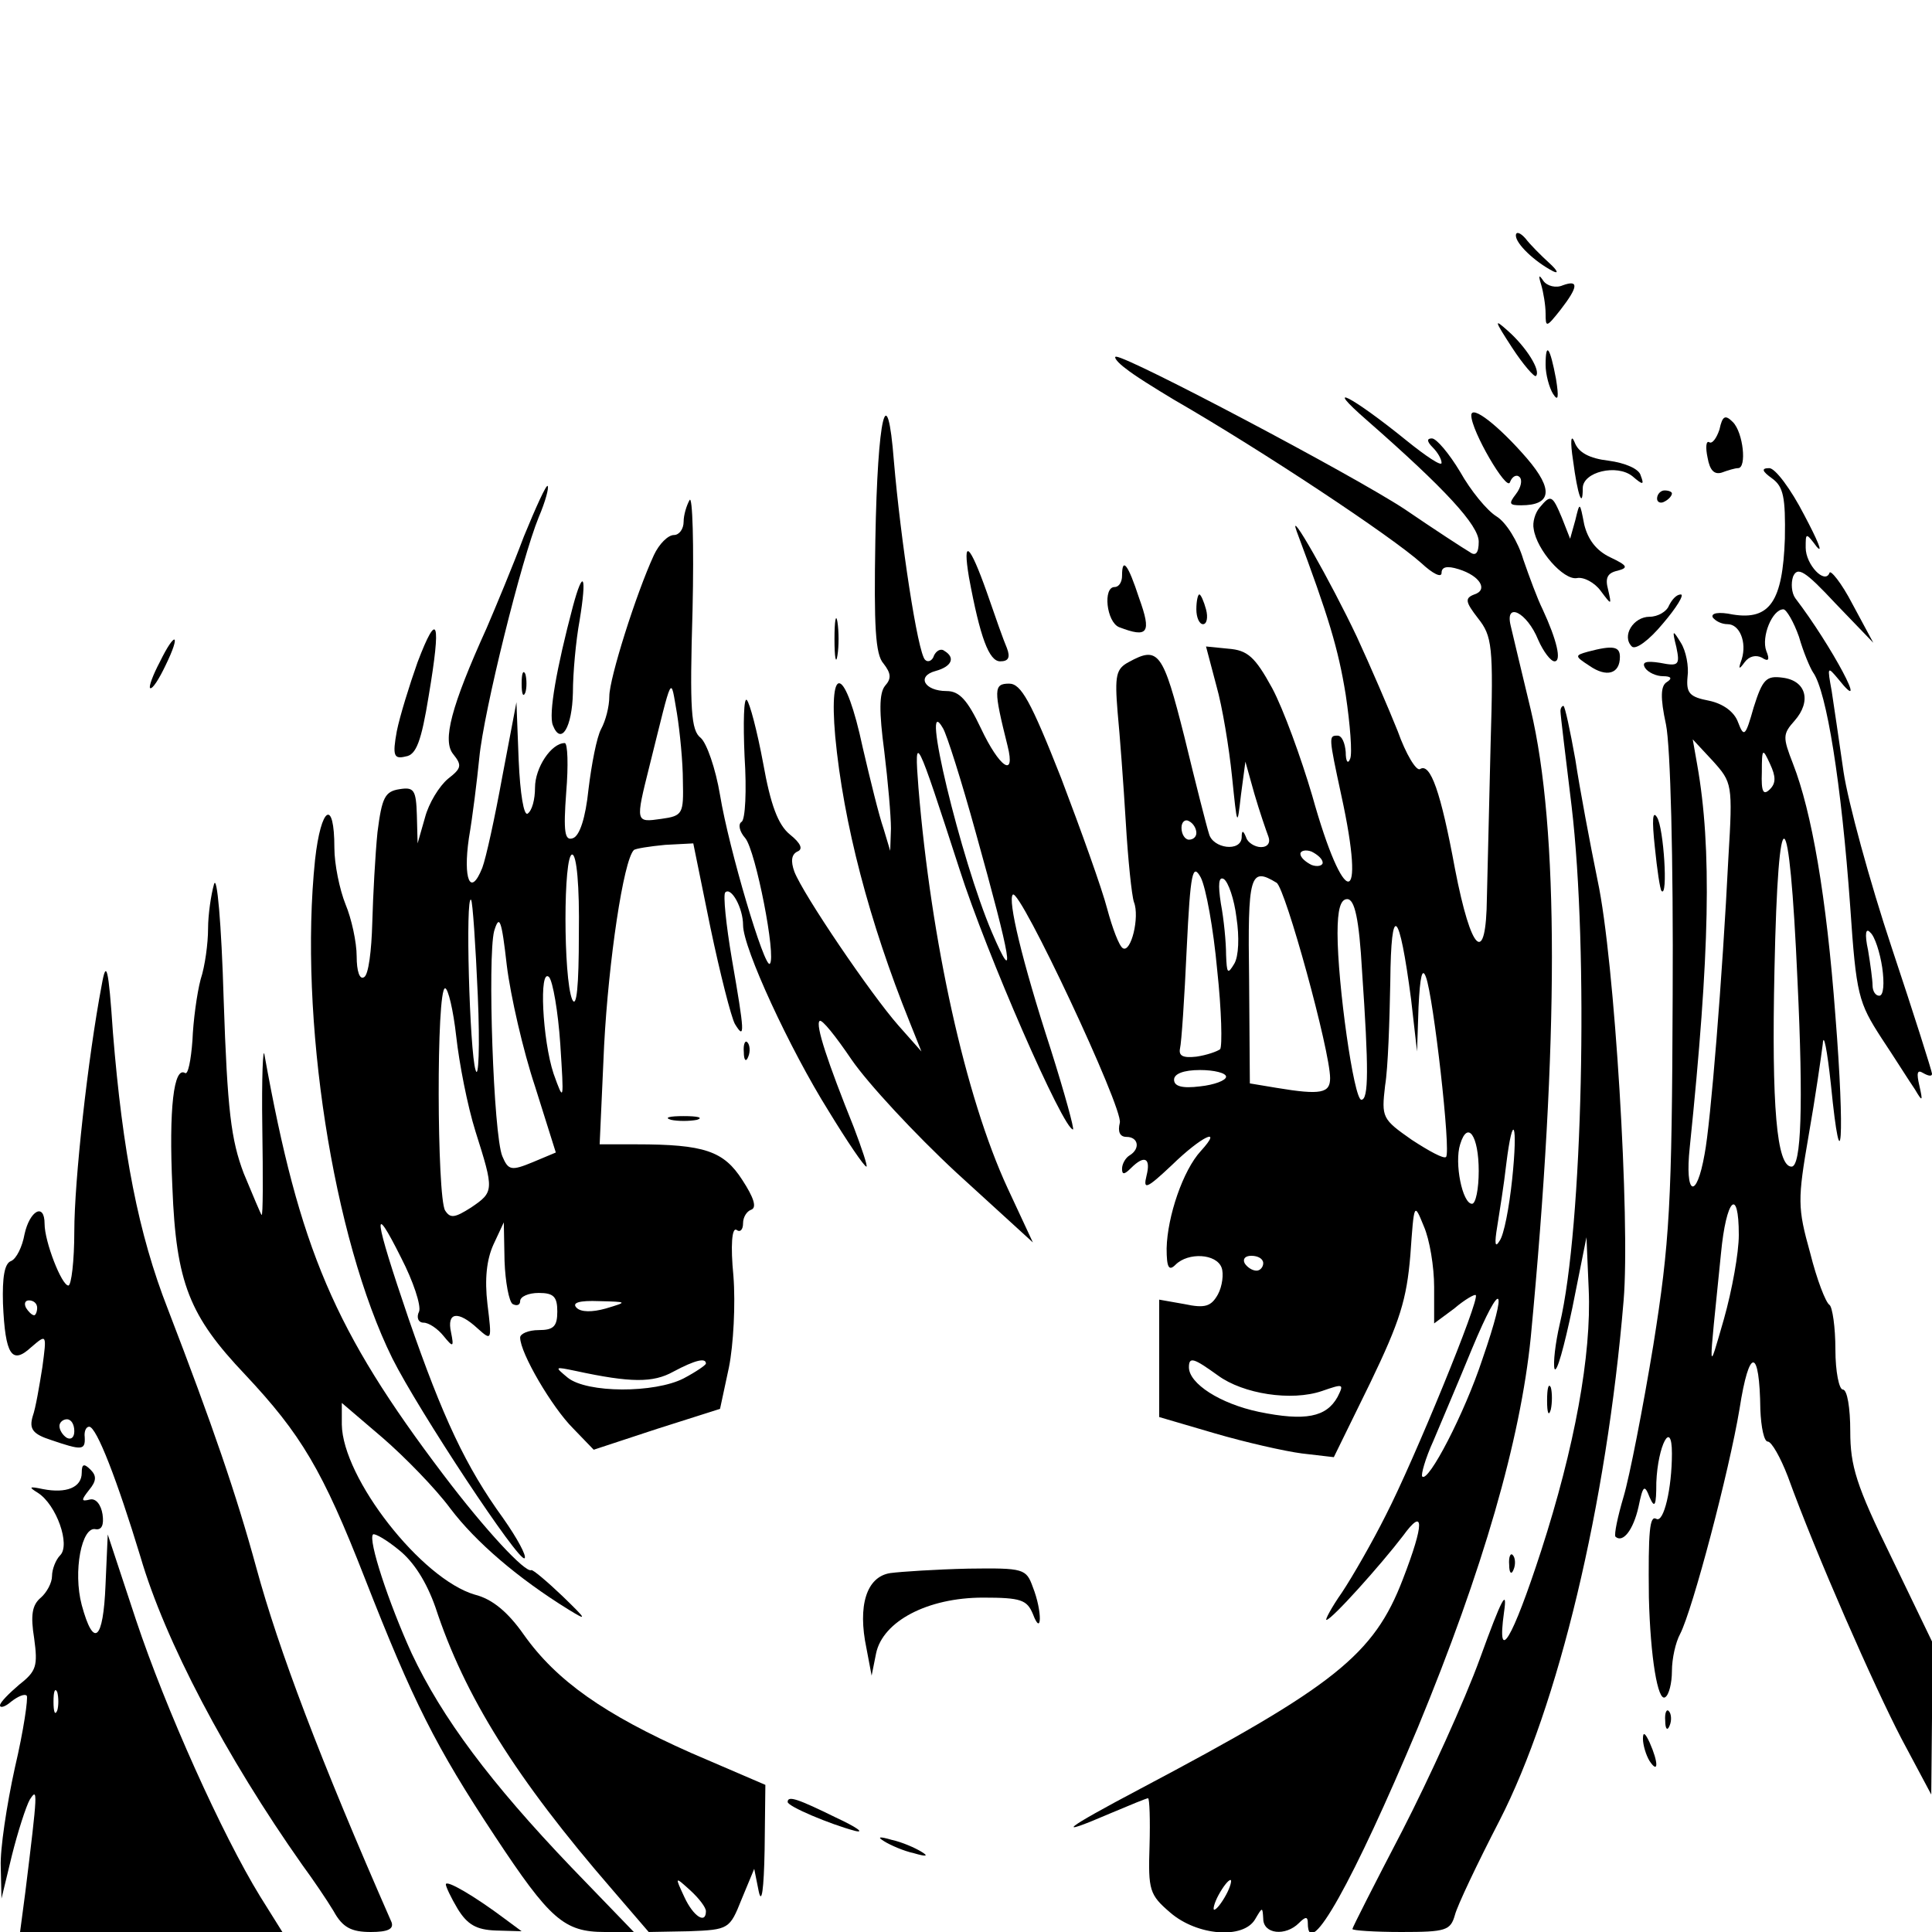 <?xml version="1.0" standalone="no"?>
<!DOCTYPE svg PUBLIC "-//W3C//DTD SVG 20010904//EN"
 "http://www.w3.org/TR/2001/REC-SVG-20010904/DTD/svg10.dtd">
<svg version="1.0" xmlns="http://www.w3.org/2000/svg"
 width="260pt" height="260pt" viewBox="0 0 260 260"
 preserveAspectRatio="xMidYMid meet">
<g transform="translate(0,260) scale(0.1,-0.1)"
fill="#000000" stroke="none">
<path d="M2040 2283 c0 -11 25 -35 50 -48 8 -4 6 1 -5 11 -11 10 -26 25 -32
33 -7 8 -13 10 -13 4z"/>
<path d="M2074 2217 c3 -10 6 -28 6 -39 0 -19 1 -19 20 5 24 31 25 41 3 33 -9
-4 -21 -1 -26 6 -6 9 -7 8 -3 -5z"/>
<path d="M2035 2132 c15 -23 30 -40 32 -38 7 7 -13 39 -38 61 -19 17 -18 14 6
-23z"/>
<path d="M2080 2109 c0 -13 5 -31 10 -39 7 -11 8 -5 4 20 -8 43 -14 51 -14 19z"/>
<path d="M1515 2104 c11 -9 40 -27 65 -42 118 -68 293 -184 333 -220 15 -14
27 -20 27 -13 0 8 7 10 23 5 29 -9 40 -28 21 -34 -13 -5 -12 -10 5 -32 19 -24
21 -37 17 -169 -2 -79 -4 -172 -5 -207 -1 -93 -21 -75 -43 39 -19 103 -33 143
-47 134 -5 -3 -19 20 -30 51 -12 30 -37 88 -55 127 -35 74 -94 178 -81 142 43
-115 56 -158 66 -220 6 -40 9 -79 6 -86 -3 -8 -6 -4 -6 9 -1 12 -5 22 -11 22
-12 0 -12 -1 5 -80 34 -155 4 -155 -39 -1 -15 51 -39 117 -54 145 -23 42 -33
51 -59 53 l-30 3 14 -53 c8 -28 17 -83 21 -122 7 -68 7 -69 12 -25 l6 45 12
-43 c7 -24 16 -50 19 -58 3 -8 -1 -14 -10 -14 -8 0 -18 6 -20 13 -4 10 -6 10
-6 0 -1 -20 -39 -15 -44 5 -3 9 -18 68 -33 130 -29 115 -35 123 -75 101 -17
-9 -19 -18 -15 -67 3 -31 8 -98 11 -148 3 -51 8 -99 11 -108 8 -20 -4 -69 -15
-62 -5 3 -14 27 -21 53 -7 27 -35 105 -62 176 -41 104 -54 127 -70 127 -21 0
-21 -8 -2 -84 11 -44 -11 -29 -36 24 -18 38 -29 50 -46 50 -30 0 -41 20 -15
27 22 6 27 18 12 27 -5 4 -11 0 -14 -6 -2 -7 -8 -10 -12 -6 -10 9 -33 162 -42
267 -9 115 -22 63 -25 -106 -2 -116 0 -154 11 -166 10 -13 11 -20 2 -30 -8
-10 -8 -35 -1 -88 5 -41 9 -87 9 -104 l-1 -30 -9 30 c-6 17 -18 66 -28 109
-23 108 -46 117 -37 15 11 -117 46 -250 100 -384 l16 -40 -31 35 c-37 42 -128
176 -140 207 -5 14 -4 23 4 27 8 3 5 11 -10 23 -16 13 -26 40 -36 96 -8 43
-18 81 -22 85 -4 4 -5 -30 -3 -76 3 -46 1 -85 -4 -88 -5 -3 -3 -13 5 -22 14
-17 42 -160 33 -169 -7 -7 -55 154 -67 227 -6 36 -18 70 -26 77 -13 10 -15 37
-11 172 2 88 0 155 -4 148 -4 -7 -8 -20 -8 -29 0 -10 -6 -18 -13 -18 -8 0 -20
-12 -27 -27 -24 -52 -60 -166 -60 -190 0 -14 -5 -33 -11 -44 -6 -11 -13 -48
-17 -81 -4 -39 -12 -63 -21 -66 -11 -4 -13 8 -9 62 3 36 2 66 -2 66 -18 0 -40
-33 -40 -60 0 -16 -4 -31 -10 -35 -5 -3 -10 26 -12 72 l-3 78 -19 -100 c-10
-55 -22 -110 -27 -123 -16 -40 -26 -15 -18 40 5 29 11 78 14 108 6 63 57 268
80 324 9 21 14 40 12 42 -2 2 -16 -29 -32 -68 -15 -40 -38 -95 -50 -123 -48
-106 -60 -152 -45 -170 12 -15 11 -19 -7 -33 -12 -10 -26 -33 -31 -52 l-10
-35 -1 38 c-1 34 -4 38 -23 35 -20 -3 -24 -11 -30 -58 -3 -30 -6 -85 -7 -122
-1 -37 -5 -70 -11 -73 -6 -4 -10 8 -10 28 0 19 -7 51 -15 70 -8 20 -15 54 -15
76 0 67 -18 56 -26 -16 -22 -212 24 -509 104 -671 35 -70 171 -276 178 -269 3
3 -10 27 -29 54 -50 69 -81 135 -127 268 -47 138 -50 162 -10 82 16 -31 27
-64 24 -72 -4 -8 -1 -15 6 -15 7 0 19 -8 27 -18 13 -16 14 -15 10 5 -6 27 9
30 36 5 19 -17 19 -16 13 33 -4 34 -1 60 8 80 l14 30 1 -52 c1 -28 6 -55 11
-58 6 -3 10 -1 10 4 0 6 11 11 25 11 20 0 25 -5 25 -25 0 -20 -5 -25 -25 -25
-14 0 -25 -5 -25 -10 0 -21 43 -94 71 -122 l28 -29 85 28 85 27 12 56 c6 30 9
85 6 123 -4 41 -2 65 4 62 5 -4 9 0 9 9 0 8 5 16 11 18 8 3 3 17 -12 40 -25
39 -51 48 -143 48 l-49 0 6 133 c6 114 26 249 40 263 2 2 21 5 42 7 l38 2 23
-113 c13 -62 28 -121 33 -130 14 -23 13 -11 -4 87 -8 47 -12 87 -9 90 8 8 24
-21 24 -44 0 -31 63 -167 115 -250 25 -41 48 -75 51 -75 2 0 -6 24 -17 53 -35
87 -52 138 -46 143 3 3 22 -21 43 -52 22 -32 85 -100 141 -152 l103 -94 -34
73 c-57 123 -103 333 -120 539 -6 77 -3 70 55 -109 37 -116 140 -351 153 -351
2 0 -11 48 -30 108 -39 120 -58 201 -51 208 9 10 149 -288 144 -307 -3 -12 0
-19 9 -19 16 0 19 -16 4 -25 -5 -3 -10 -11 -10 -18 0 -8 3 -8 12 1 18 18 27
14 21 -10 -5 -20 0 -18 34 14 40 39 70 53 39 19 -24 -26 -45 -88 -46 -131 0
-26 3 -31 12 -22 17 17 55 15 62 -4 3 -8 1 -25 -5 -36 -9 -16 -17 -19 -45 -13
l-34 6 0 -79 0 -79 75 -22 c41 -12 94 -24 117 -27 l43 -5 49 100 c40 83 49
112 54 172 5 71 5 71 18 39 8 -18 14 -55 14 -82 l0 -49 27 20 c14 12 28 20 29
18 6 -5 -83 -222 -121 -296 -18 -36 -45 -83 -59 -104 -14 -20 -23 -37 -21 -37
7 0 74 75 103 113 29 40 29 17 0 -58 -39 -102 -92 -144 -353 -282 -104 -55
-119 -67 -40 -33 26 11 48 20 50 20 2 0 3 -29 2 -64 -2 -60 0 -66 28 -90 36
-31 98 -36 114 -9 10 17 10 17 11 1 0 -21 30 -24 48 -6 9 9 12 9 12 0 0 -54
62 58 148 263 88 213 138 387 152 525 38 399 38 685 0 845 -12 50 -24 100 -27
113 -8 33 22 18 37 -19 7 -16 17 -29 22 -29 10 0 3 29 -16 70 -7 14 -18 44
-26 67 -7 24 -23 50 -36 58 -13 8 -35 35 -49 60 -15 25 -32 45 -38 45 -7 0 -7
-4 1 -12 7 -7 12 -16 12 -21 0 -5 -21 9 -47 30 -74 60 -115 81 -53 27 105 -92
150 -141 150 -163 0 -15 -4 -20 -12 -14 -7 4 -47 30 -88 58 -70 46 -371 205
-388 205 -4 0 2 -8 13 -16z m-596 -555 c1 -44 0 -47 -29 -51 -35 -5 -35 -5
-16 71 32 128 28 122 37 71 4 -25 8 -66 8 -91z m394 -69 c48 -172 55 -212 22
-135 -42 98 -98 331 -66 275 5 -8 25 -71 44 -140z m297 -1 c0 -5 -4 -9 -10 -9
-5 0 -10 7 -10 16 0 8 5 12 10 9 6 -3 10 -10 10 -16z m170 -40 c0 -4 -7 -6
-15 -3 -8 4 -15 10 -15 15 0 4 7 6 15 3 8 -4 15 -10 15 -15z m-1001 -96 c0
-70 -3 -101 -9 -88 -12 29 -12 195 0 195 6 0 10 -42 9 -107z m859 -48 c6 -55
7 -103 4 -107 -4 -3 -18 -8 -32 -10 -18 -2 -24 1 -22 11 2 8 6 68 9 134 5 104
8 116 19 96 7 -14 17 -69 22 -124z m26 70 c4 -26 3 -52 -3 -62 -9 -15 -10 -13
-11 12 0 17 -3 48 -7 69 -4 26 -3 37 4 33 6 -4 14 -27 17 -52z m54 47 c12 -8
72 -226 72 -263 0 -20 -12 -23 -72 -13 l-36 6 -1 139 c-2 142 1 153 37 131z
m-1075 -152 c3 -69 1 -114 -3 -100 -8 24 -14 238 -6 229 2 -2 6 -60 9 -129z
m1190 33 c9 -131 9 -173 -1 -173 -10 0 -32 156 -32 224 0 32 4 46 13 46 10 0
16 -26 20 -97z m-1113 -155 l28 -89 -31 -13 c-29 -12 -33 -11 -41 8 -12 29
-20 268 -11 303 7 23 10 16 17 -46 5 -41 22 -115 38 -163z m1179 117 l8 -70 2
60 c2 41 5 54 10 40 10 -26 34 -236 27 -242 -3 -3 -23 8 -46 23 -40 28 -41 30
-36 73 4 24 6 87 7 140 1 108 12 98 28 -24z m-1145 -60 c5 -78 5 -79 -9 -40
-15 45 -20 144 -6 130 5 -6 12 -46 15 -90z m-140 10 c4 -36 15 -93 26 -128 25
-79 25 -81 -6 -102 -22 -14 -28 -15 -35 -4 -11 18 -12 299 0 299 4 0 11 -29
15 -65z m1036 -54 c0 -5 -16 -11 -35 -13 -24 -3 -35 0 -35 9 0 8 13 13 35 13
19 0 35 -4 35 -9z m340 -127 c0 -24 -4 -44 -9 -44 -13 0 -24 55 -16 80 10 33
25 12 25 -36z m45 -11 c-4 -38 -11 -75 -17 -83 -6 -10 -7 -4 -3 20 3 19 9 56
12 83 9 73 16 56 8 -20z m-335 -113 c0 -5 -4 -10 -9 -10 -6 0 -13 5 -16 10 -3
6 1 10 9 10 9 0 16 -4 16 -10z m295 -129 c-24 -73 -73 -167 -81 -158 -2 2 4
24 15 48 10 24 34 80 52 124 40 96 49 87 14 -14z m-1180 68 c-18 -5 -33 -5
-39 1 -7 7 4 10 30 9 39 -1 39 -1 9 -10z m135 -74 c0 -2 -13 -11 -30 -20 -39
-20 -130 -20 -156 1 -18 15 -18 15 11 9 74 -16 104 -16 131 -1 30 16 44 19 44
11z m689 -16 c34 -25 99 -35 140 -21 29 10 30 10 21 -8 -15 -27 -43 -33 -106
-20 -52 11 -94 38 -94 60 0 15 7 12 39 -11z m11 -699 c-6 -11 -13 -20 -16 -20
-2 0 0 9 6 20 6 11 13 20 16 20 2 0 0 -9 -6 -20z"/>
<path d="M1980 2041 c0 -21 48 -103 52 -90 3 8 9 11 13 7 4 -4 2 -14 -5 -23
-10 -13 -9 -15 7 -15 41 0 44 21 8 63 -38 44 -75 73 -75 58z"/>
<path d="M2314 2022 c-4 -12 -10 -20 -14 -17 -4 2 -5 -7 -2 -21 3 -17 9 -23
19 -20 8 3 18 6 22 6 12 0 7 48 -7 62 -10 10 -14 9 -18 -10z"/>
<path d="M2117 1980 c6 -46 13 -66 13 -37 0 22 46 33 67 16 14 -12 16 -12 11
1 -2 9 -21 17 -43 20 -26 3 -41 11 -46 25 -5 12 -6 1 -2 -25z"/>
<path d="M2385 1956 c15 -11 18 -25 17 -81 -3 -84 -20 -110 -70 -102 -19 4
-30 2 -27 -4 4 -5 12 -9 20 -9 16 0 26 -24 19 -47 -5 -14 -4 -15 4 -4 6 8 15
10 23 6 9 -6 11 -3 6 9 -7 19 8 56 23 56 4 0 14 -17 21 -37 6 -21 15 -42 19
-48 18 -25 38 -148 50 -316 8 -118 11 -128 42 -176 18 -27 38 -59 45 -69 10
-17 11 -17 6 5 -4 17 -3 22 5 17 7 -4 12 -5 12 -1 0 3 -24 79 -54 169 -30 90
-59 197 -65 237 -6 41 -13 90 -16 109 -6 33 -6 34 9 16 44 -55 -9 45 -58 109
-5 7 -6 20 -3 29 6 14 16 8 57 -36 l51 -53 -28 52 c-15 29 -30 47 -31 42 -6
-16 -32 11 -32 34 0 20 0 21 15 1 9 -10 1 9 -17 43 -18 35 -39 63 -47 63 -11
0 -10 -4 4 -14z m148 -658 c3 -21 2 -38 -4 -38 -5 0 -9 6 -9 14 0 7 -3 29 -6
47 -5 23 -3 31 3 24 6 -5 13 -27 16 -47z"/>
<path d="M2230 1929 c0 -5 5 -7 10 -4 6 3 10 8 10 11 0 2 -4 4 -10 4 -5 0 -10
-5 -10 -11z"/>
<path d="M2072 1917 c-6 -7 -10 -20 -8 -29 4 -28 40 -69 58 -66 9 2 24 -6 32
-17 15 -20 15 -20 10 2 -4 15 -1 22 13 25 15 4 13 7 -10 18 -19 9 -30 24 -35
44 -6 31 -6 31 -12 6 l-7 -25 -11 28 c-13 31 -15 32 -30 14z"/>
<path d="M1304 1823 c15 -81 27 -113 42 -113 11 0 14 5 9 18 -4 9 -16 43 -27
75 -23 65 -33 74 -24 20z"/>
<path d="M1510 1825 c0 -8 -4 -15 -10 -15 -16 0 -11 -47 6 -54 39 -15 44 -8
27 39 -15 46 -23 56 -23 30z"/>
<path d="M771 1784 c-22 -83 -33 -145 -27 -160 11 -28 26 -3 27 44 0 26 4 70
9 97 10 61 5 71 -9 19z"/>
<path d="M1610 1780 c0 -11 4 -20 9 -20 5 0 7 9 4 20 -3 11 -7 20 -9 20 -2 0
-4 -9 -4 -20z"/>
<path d="M2246 1785 c-3 -8 -15 -15 -26 -15 -22 0 -38 -26 -24 -40 5 -5 23 8
42 31 18 21 29 39 24 39 -6 0 -12 -7 -16 -15z"/>
<path d="M1123 1740 c0 -25 2 -35 4 -22 2 12 2 32 0 45 -2 12 -4 2 -4 -23z"/>
<path d="M562 1709 c-11 -31 -24 -73 -28 -93 -6 -33 -4 -38 12 -34 14 2 21 20
31 82 17 101 12 116 -15 45z"/>
<path d="M2256 1729 c5 -24 3 -26 -22 -21 -19 3 -25 1 -20 -7 4 -6 15 -11 24
-11 11 0 13 -3 5 -8 -8 -5 -9 -20 -1 -57 6 -29 10 -180 9 -365 -1 -281 -4
-332 -26 -470 -14 -85 -32 -177 -40 -204 -8 -27 -13 -51 -11 -54 10 -9 24 9
31 40 6 29 8 31 15 13 7 -16 9 -11 9 20 2 50 21 86 21 39 0 -47 -11 -94 -21
-88 -9 5 -11 -16 -10 -106 2 -80 12 -141 22 -134 5 3 9 19 9 35 0 17 5 39 11
50 17 33 66 219 80 303 13 84 27 83 28 -1 1 -24 5 -43 10 -43 5 0 17 -21 27
-47 38 -105 116 -282 153 -353 l40 -75 1 103 0 103 -55 114 c-47 96 -55 122
-55 169 0 31 -4 56 -10 56 -5 0 -10 24 -10 54 0 30 -4 57 -8 60 -5 3 -17 34
-26 70 -17 61 -17 71 -2 158 9 51 17 107 19 123 1 17 6 -8 11 -55 14 -141 19
-70 6 93 -12 161 -32 275 -57 339 -14 36 -14 40 2 58 23 26 16 54 -16 58 -22
3 -27 -2 -39 -40 -11 -39 -13 -41 -21 -20 -5 14 -20 25 -39 29 -26 5 -31 10
-29 32 2 14 -2 35 -9 46 -11 18 -12 18 -6 -6z m70 -283 c-8 -161 -24 -358 -32
-399 -11 -63 -27 -56 -20 9 27 262 30 402 10 515 l-6 34 27 -29 c26 -29 27
-31 21 -130z m56 92 c-9 -9 -12 -4 -11 23 0 32 1 33 11 11 8 -17 8 -26 0 -34z
m37 -258 c8 -168 5 -250 -8 -250 -20 0 -27 81 -23 265 5 241 20 234 31 -15z
m-79 -342 c0 -24 -9 -74 -20 -113 -22 -76 -21 -80 -4 88 7 74 24 91 24 25z"/>
<path d="M215 1709 c-9 -17 -15 -33 -13 -35 3 -2 12 12 21 31 21 43 13 47 -8
4z"/>
<path d="M2137 1723 c-18 -5 -18 -6 2 -19 23 -16 41 -11 41 12 0 14 -9 16 -43
7z"/>
<path d="M702 1680 c0 -14 2 -19 5 -12 2 6 2 18 0 25 -3 6 -5 1 -5 -13z"/>
<path d="M2100 1643 c0 -5 7 -62 15 -128 23 -194 15 -567 -16 -697 -6 -26 -9
-53 -7 -60 3 -7 13 30 24 82 l19 95 3 -70 c4 -88 -19 -213 -64 -352 -39 -120
-60 -155 -50 -83 5 34 -3 19 -32 -61 -21 -58 -69 -163 -105 -233 -37 -71 -67
-130 -67 -132 0 -2 30 -4 66 -4 60 0 66 2 72 23 3 12 30 69 60 127 79 154 144
424 167 700 9 107 -12 458 -35 565 -10 49 -24 123 -30 163 -7 39 -14 72 -16
72 -2 0 -4 -3 -4 -7z"/>
<path d="M2227 1460 c3 -30 7 -57 9 -59 9 -10 3 85 -6 99 -6 10 -7 -3 -3 -40z"/>
<path d="M288 1410 c-4 -14 -8 -41 -8 -60 0 -19 -4 -50 -10 -68 -5 -19 -10
-56 -11 -82 -2 -27 -6 -47 -10 -44 -15 9 -22 -47 -17 -154 5 -129 23 -173 98
-252 75 -80 104 -128 161 -274 65 -166 95 -226 175 -347 74 -112 93 -129 148
-129 l39 0 -84 87 c-109 114 -174 201 -215 288 -31 68 -59 153 -52 160 2 2 18
-7 35 -21 20 -16 37 -43 49 -77 39 -119 108 -230 238 -380 l49 -57 54 1 c54 2
55 3 71 43 l17 41 6 -30 c4 -19 7 2 8 56 l1 87 -100 43 c-117 52 -181 97 -225
159 -21 30 -42 48 -66 54 -72 21 -178 157 -179 229 l0 29 55 -47 c30 -26 71
-68 91 -95 34 -45 91 -94 159 -136 26 -16 25 -14 -8 18 -21 20 -40 36 -42 35
-8 -4 -62 54 -118 128 -147 194 -194 304 -241 565 -2 14 -4 -30 -3 -97 1 -67
1 -120 -1 -118 -1 1 -12 27 -24 56 -17 45 -22 84 -27 234 -3 103 -9 169 -13
155z m662 -1382 c0 -18 -17 -7 -29 19 -13 28 -13 28 8 9 12 -11 21 -23 21 -28z"/>
<path d="M137 1275 c-19 -100 -37 -265 -37 -332 0 -40 -4 -73 -8 -73 -9 0 -32
59 -32 83 0 29 -20 18 -27 -14 -3 -17 -11 -33 -18 -36 -9 -3 -12 -22 -11 -57
3 -70 12 -83 38 -59 21 18 21 18 15 -27 -4 -25 -9 -55 -13 -66 -5 -17 0 -24
25 -32 41 -14 46 -14 45 4 -1 8 2 14 6 14 10 0 38 -73 69 -175 33 -113 115
-269 218 -415 14 -19 33 -47 42 -62 12 -22 24 -28 50 -28 23 0 31 4 28 13 -97
221 -152 367 -182 477 -27 99 -59 192 -119 348 -40 102 -61 212 -74 372 -6 89
-9 99 -15 65z m-87 -435 c0 -5 -2 -10 -4 -10 -3 0 -8 5 -11 10 -3 6 -1 10 4
10 6 0 11 -4 11 -10z m50 -166 c0 -8 -4 -12 -10 -9 -5 3 -10 10 -10 16 0 5 5
9 10 9 6 0 10 -7 10 -16z"/>
<path d="M1001 1184 c0 -11 3 -14 6 -6 3 7 2 16 -1 19 -3 4 -6 -2 -5 -13z"/>
<path d="M903 1093 c9 -2 25 -2 35 0 9 3 1 5 -18 5 -19 0 -27 -2 -17 -5z"/>
<path d="M2082 715 c0 -16 2 -22 5 -12 2 9 2 23 0 30 -3 6 -5 -1 -5 -18z"/>
<path d="M110 618 c0 -20 -21 -28 -52 -22 -19 4 -20 3 -7 -5 25 -16 44 -70 30
-84 -6 -6 -11 -19 -11 -28 0 -9 -7 -22 -15 -29 -12 -10 -14 -24 -9 -55 5 -37
3 -44 -20 -62 -14 -12 -26 -24 -26 -28 0 -4 7 -2 15 5 9 7 18 11 21 8 2 -3 -4
-46 -16 -97 -11 -50 -20 -110 -19 -133 l1 -43 14 58 c8 32 19 66 24 75 11 17
11 13 -6 -125 l-7 -53 177 0 176 0 -30 48 c-51 83 -127 252 -167 372 l-38 115
-3 -68 c-3 -75 -16 -86 -32 -27 -12 45 0 107 19 102 8 -1 11 6 9 20 -2 13 -9
22 -17 20 -12 -3 -12 -1 -1 13 10 12 10 19 2 27 -9 9 -12 8 -12 -4z m-33 -320
c-3 -7 -5 -2 -5 12 0 14 2 19 5 13 2 -7 2 -19 0 -25z"/>
<path d="M2031 494 c0 -11 3 -14 6 -6 3 7 2 16 -1 19 -3 4 -6 -2 -5 -13z"/>
<path d="M1198 483 c-32 -5 -44 -44 -32 -101 l7 -37 6 30 c9 43 69 75 144 75
51 0 59 -3 67 -22 12 -32 13 3 0 36 -9 25 -12 26 -87 25 -43 -1 -90 -4 -105
-6z"/>
<path d="M2241 284 c0 -11 3 -14 6 -6 3 7 2 16 -1 19 -3 4 -6 -2 -5 -13z"/>
<path d="M2211 260 c0 -8 4 -22 9 -30 12 -18 12 -2 0 25 -6 13 -9 15 -9 5z"/>
<path d="M1060 175 c0 -6 57 -30 91 -39 13 -3 2 5 -26 18 -51 25 -65 30 -65
21z"/>
<path d="M1190 122 c8 -5 26 -13 40 -16 17 -5 20 -4 10 2 -8 5 -26 13 -40 16
-17 5 -20 4 -10 -2z"/>
<path d="M600 64 c0 -3 7 -18 16 -33 13 -21 25 -28 51 -29 l35 -1 -23 17 c-40
30 -79 53 -79 46z"/>
</g>
</svg>
